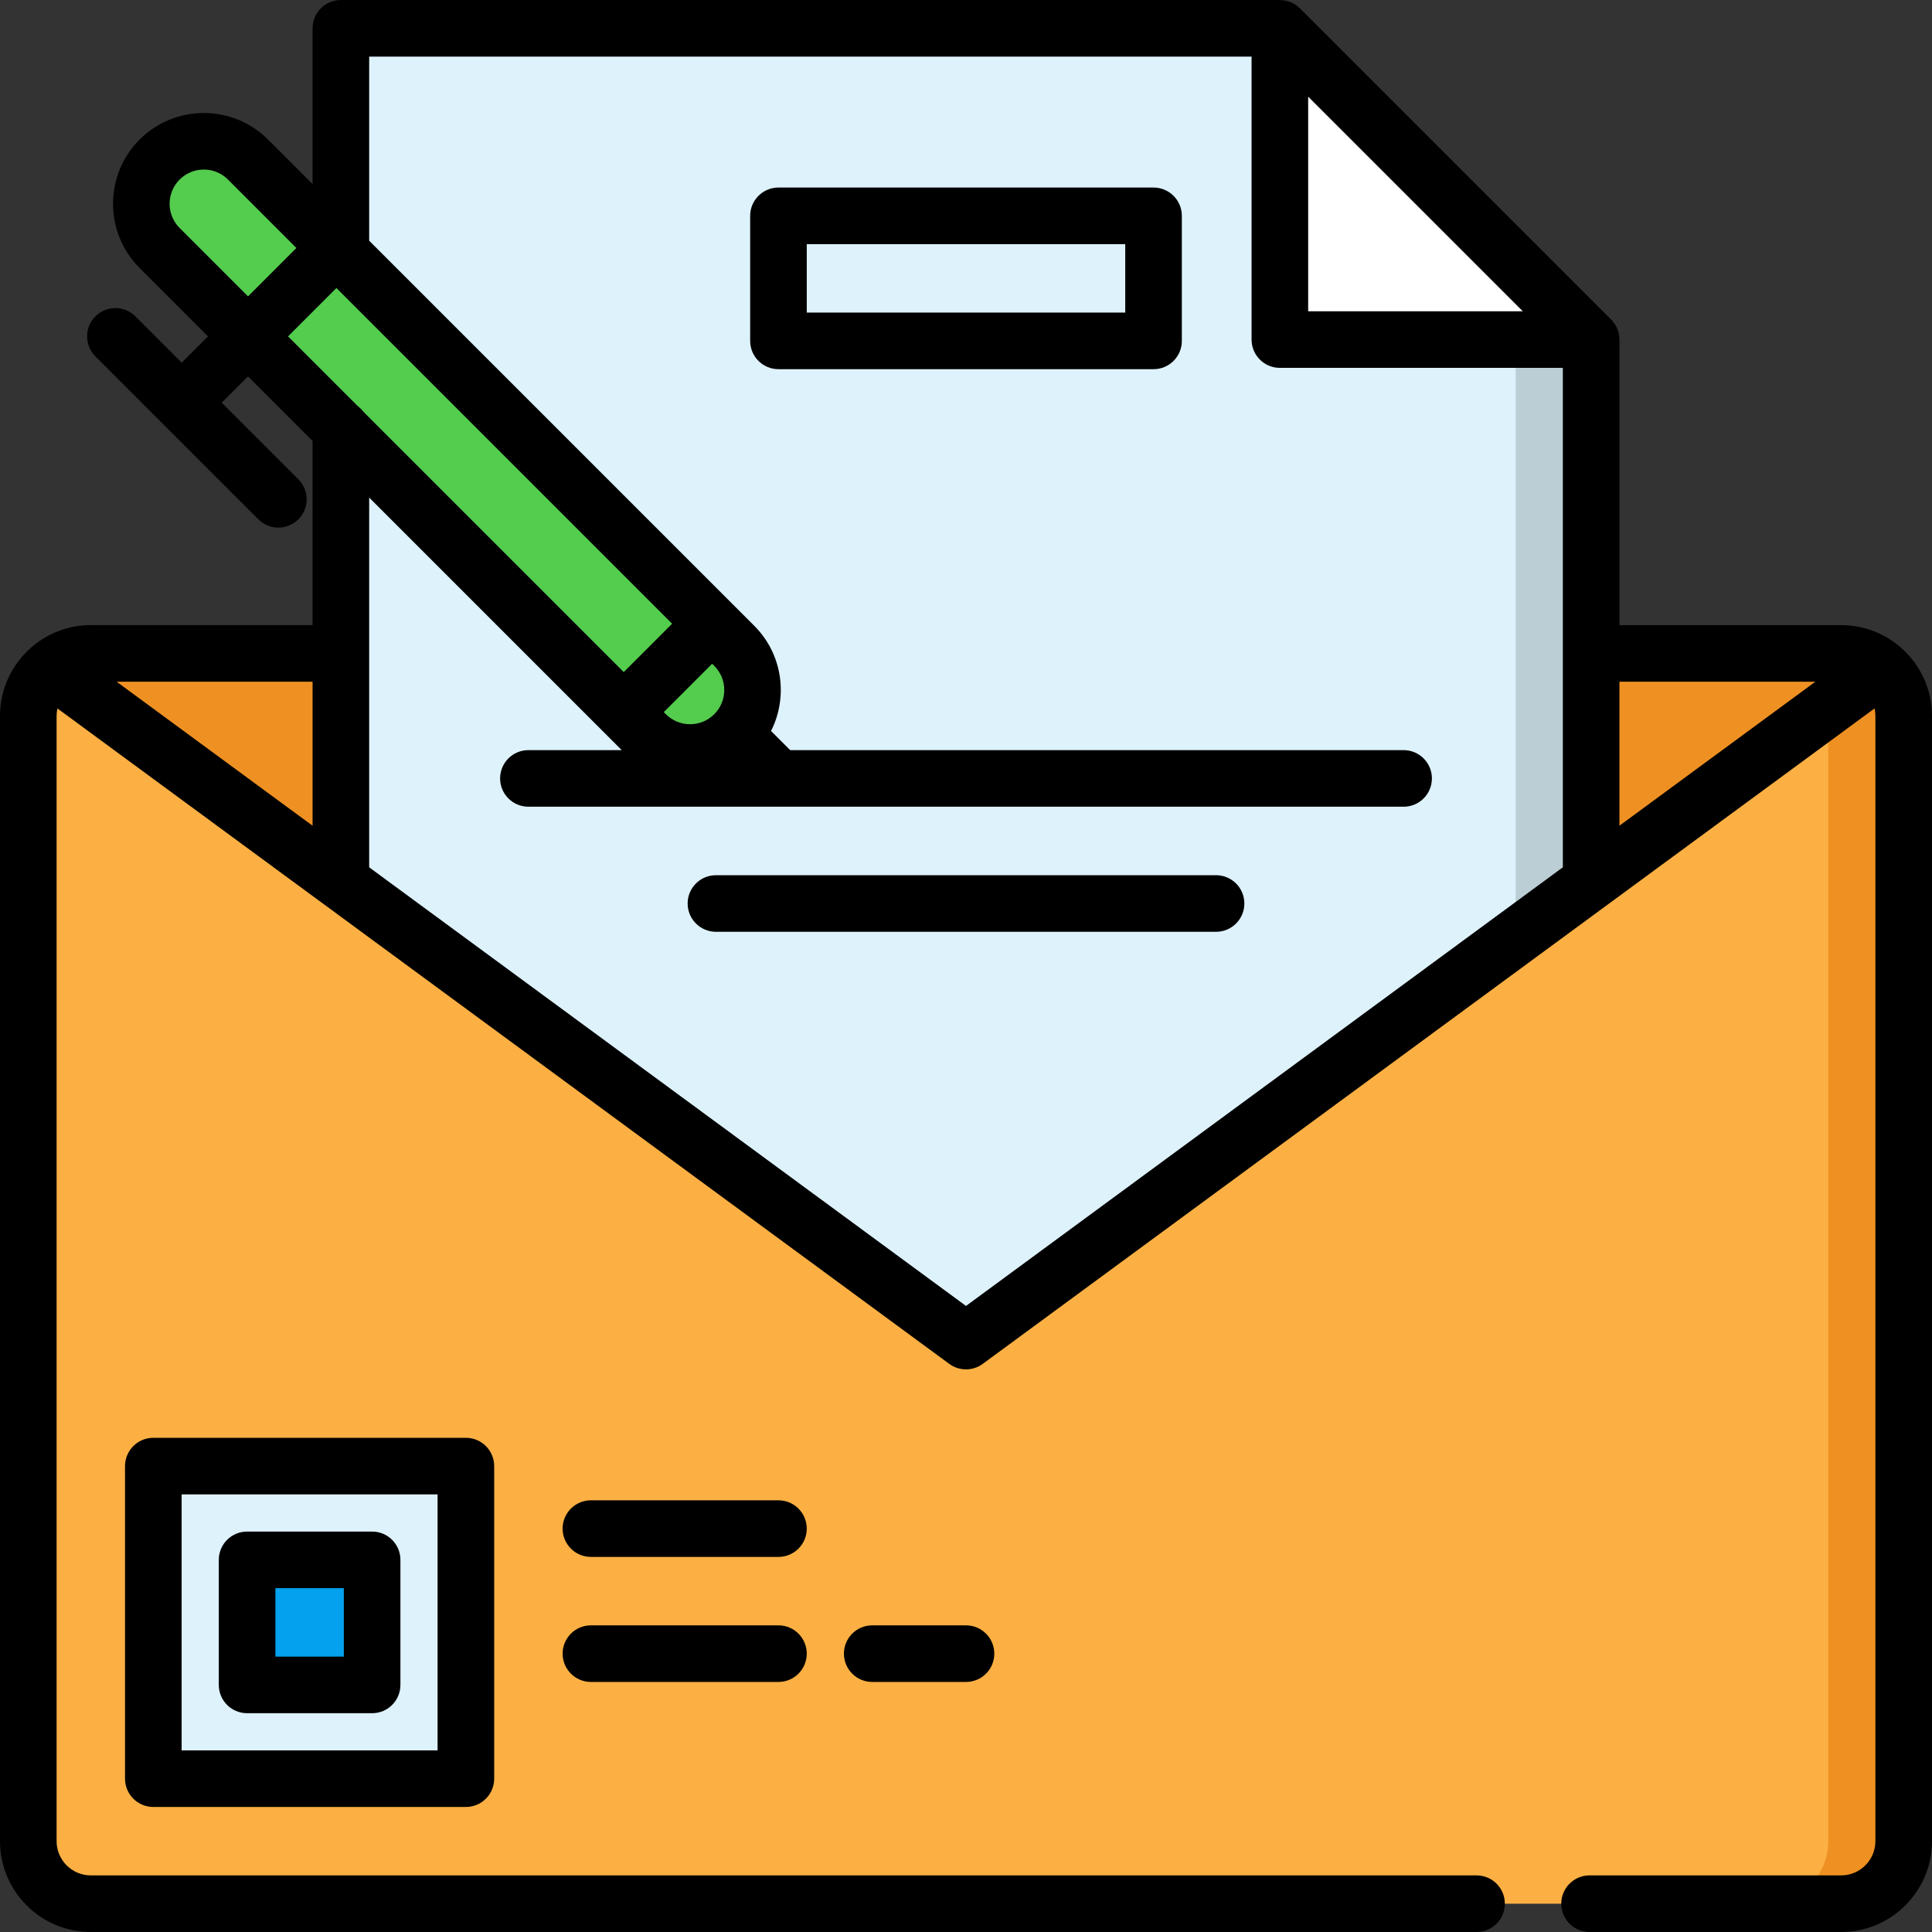 <?xml version="1.0" encoding="iso-8859-1"?>
<!-- Generator: Adobe Illustrator 19.0.0, SVG Export Plug-In . SVG Version: 6.00 Build 0)  -->
<svg version="1.1" id="Capa_1" xmlns="http://www.w3.org/2000/svg" xmlns:xlink="http://www.w3.org/1999/xlink" x="0px" y="0px"
	 viewBox="0 0 512 512" style="enable-background:new 0 0 512 512;" xml:space="preserve">
<rect x="0" y="0" width="512" height="512" fill="#333333" stroke="none"/>
<path style="fill:#FCB043;" d="M487.932,173.163c9.15,0,16.568,7.418,16.568,16.568V487.93c0,9.15-7.418,16.568-16.568,16.568
	h-86.975H111.042H24.067c-9.15,0-16.567-7.418-16.567-16.568v-298.2c0-9.15,7.417-16.568,16.567-16.568h463.865V173.163z"/>
<g>
	<path style="fill:#EF9122;" d="M13.378,177.083l239.069,175.701c2.114,1.554,4.992,1.554,7.106,0l239.068-175.702
		c-2.886-2.441-6.612-3.92-10.689-3.92H24.067C19.991,173.163,16.264,174.642,13.378,177.083z"/>
	<path style="fill:#EF9122;" d="M484.5,189.73v298.2c0,9.15-7.418,16.568-16.568,16.568h20c9.15,0,16.568-7.418,16.568-16.568
		v-298.2c0-9.15-7.418-16.568-16.568-16.568h-20C477.082,173.163,484.5,180.581,484.5,189.73z"/>
</g>
<path style="fill:#D16619;" d="M484.344,187.576l14.277-10.493l0,0c-0.278-0.235-0.57-0.453-0.863-0.67
	c-0.11-0.081-0.217-0.167-0.329-0.246c-0.265-0.186-0.54-0.358-0.816-0.529c-0.155-0.096-0.309-0.193-0.468-0.284
	c-0.259-0.148-0.524-0.286-0.791-0.421c-0.192-0.096-0.385-0.191-0.581-0.28c-0.252-0.115-0.508-0.223-0.766-0.326
	c-0.228-0.09-0.459-0.173-0.691-0.253c-0.242-0.084-0.485-0.165-0.732-0.238c-0.268-0.078-0.541-0.145-0.815-0.21
	c-0.225-0.054-0.449-0.111-0.678-0.155c-0.326-0.063-0.658-0.108-0.99-0.151c-0.188-0.025-0.373-0.059-0.563-0.077
	c-0.528-0.051-1.063-0.081-1.604-0.081h-20C476.35,173.163,483.286,179.446,484.344,187.576z"/>
<path style="fill:#DEF2FC;" d="M421.666,233.641V89.99L338.832,7.503H96.334c-3.314,0-6,2.686-6,6v220.139l162.113,119.143
	c2.114,1.554,4.992,1.554,7.106,0L421.666,233.641z"/>
<polygon style="fill:#BCCED5;" points="421.666,233.641 401.666,248.34 401.666,70.017 421.666,90.017 "/>
<path style="fill:#FFFFFF;" d="M345.178,89.99h76.488L339.178,7.503V83.99C339.178,87.304,341.865,89.99,345.178,89.99z"/>
<path style="fill:#DEF2FC;" d="M117.466,471.366H46.633c-3.314,0-6-2.686-6-6v-70.833c0-3.314,2.686-6,6-6h70.833
	c3.314,0,6,2.686,6,6v70.833C123.466,468.68,120.779,471.366,117.466,471.366z"/>
<path style="fill:#04A1EE;" d="M92.617,446.517H71.482c-3.314,0-6-2.686-6-6v-21.135c0-3.314,2.686-6,6-6h21.135
	c3.314,0,6,2.686,6,6v21.135C98.617,443.831,95.931,446.517,92.617,446.517z"/>
<path style="fill:#54CC4E;" d="M171.157,194.577c6.47,6.47,16.959,6.47,23.429,0s6.47-16.959,0-23.429L65.727,42.289
	c-6.47-6.47-16.959-6.47-23.429,0s-6.47,16.959,0,23.429L171.157,194.577z"/>
<path d="M40.633,381.034c-4.142,0-7.5,3.357-7.5,7.5v82.832c0,4.142,3.358,7.5,7.5,7.5h82.832c4.142,0,7.5-3.358,7.5-7.5v-82.832
	c0-4.143-3.358-7.5-7.5-7.5H40.633z M115.966,463.866H48.133v-67.832h67.832v67.832H115.966z"/>
<path d="M65.482,454.017h33.135c4.142,0,7.5-3.357,7.5-7.5v-33.135c0-4.143-3.358-7.5-7.5-7.5H65.482c-4.142,0-7.5,3.357-7.5,7.5
	v33.135C57.982,450.66,61.34,454.017,65.482,454.017z M72.982,420.882h18.135v18.135H72.982V420.882z"/>
<path d="M206.299,397.598h-49.7c-4.142,0-7.5,3.357-7.5,7.5s3.358,7.5,7.5,7.5h49.7c4.142,0,7.5-3.357,7.5-7.5
	S210.441,397.598,206.299,397.598z"/>
<path d="M206.299,430.734h-49.698c-4.142,0-7.5,3.357-7.5,7.5s3.358,7.5,7.5,7.5h49.698c4.142,0,7.5-3.357,7.5-7.5
	S210.441,430.734,206.299,430.734z"/>
<path d="M231.15,430.734c-4.142,0-7.5,3.357-7.5,7.5s3.358,7.5,7.5,7.5H256c4.142,0,7.5-3.357,7.5-7.5s-3.358-7.5-7.5-7.5H231.15z"
	/>
<path d="M305.701,49.701H206.3c-4.142,0-7.5,3.357-7.5,7.5v33.135c0,4.143,3.358,7.5,7.5,7.5h99.401c4.142,0,7.5-3.357,7.5-7.5
	V57.201C313.201,53.058,309.843,49.701,305.701,49.701z M298.201,82.835H213.8V64.701h84.401V82.835z"/>
<path d="M322.267,231.936H189.733c-4.142,0-7.5,3.357-7.5,7.5s3.358,7.5,7.5,7.5h132.534c4.142,0,7.5-3.357,7.5-7.5
	S326.409,231.936,322.267,231.936z"/>
<path d="M503.765,171.627c-0.14-0.132-0.285-0.255-0.432-0.374c-0.085-0.071-0.17-0.14-0.256-0.209
	c-0.001-0.001-0.002-0.001-0.003-0.002c-4.139-3.36-9.408-5.378-15.142-5.378h-58.767V89.99c0-0.084-0.01-0.166-0.013-0.249
	c-0.003-0.088-0.007-0.175-0.013-0.264c-0.021-0.312-0.056-0.62-0.115-0.921c-0.002-0.012-0.003-0.025-0.006-0.037
	c-0.066-0.33-0.158-0.65-0.266-0.964c-0.02-0.059-0.043-0.118-0.065-0.177c-0.11-0.295-0.233-0.582-0.378-0.858
	c-0.01-0.02-0.018-0.04-0.029-0.06c-0.156-0.292-0.334-0.569-0.526-0.836c-0.043-0.061-0.089-0.12-0.134-0.179
	c-0.202-0.265-0.416-0.521-0.651-0.757c-0.001-0.001-0.002-0.002-0.003-0.003L344.481,2.199c-1.43-1.43-3.342-2.174-5.288-2.178
	c-0.12-0.006-0.239-0.018-0.361-0.018H90.334c-4.142,0-7.5,3.357-7.5,7.5v41.286L71.03,36.985c-9.384-9.383-24.651-9.383-34.035,0
	c-9.384,9.384-9.384,24.653,0,34.037L55.12,89.146l-6.965,6.965L35.887,83.843c-2.929-2.928-7.678-2.928-10.606,0
	c-2.929,2.93-2.929,7.678,0,10.607l17.569,17.57c0.001,0.001,0.001,0.001,0.002,0.002c0,0,0.001,0.001,0.002,0.002l25.609,25.608
	c1.464,1.464,3.384,2.196,5.303,2.196c1.92,0,3.839-0.732,5.303-2.196c2.929-2.93,2.929-7.678,0-10.608l-20.307-20.307l6.965-6.965
	l17.107,17.107v48.802H24.067c-5.731,0-10.998,2.017-15.136,5.374c-0.014,0.01-0.028,0.022-0.042,0.033
	c-0.067,0.054-0.134,0.108-0.2,0.164c-0.16,0.128-0.316,0.261-0.466,0.404C3.188,176.051,0,182.523,0,189.73v298.199
	c0,13.272,10.796,24.068,24.067,24.068h367.235c4.142,0,7.5-3.357,7.5-7.5s-3.358-7.5-7.5-7.5H24.067
	c-4.999,0-9.067-4.068-9.067-9.068V189.73c0-0.681,0.082-1.343,0.225-1.982l236.334,173.691c1.321,0.972,2.881,1.457,4.441,1.457
	s3.12-0.485,4.441-1.457l236.333-173.692c0.143,0.639,0.225,1.301,0.225,1.983v298.199c0,5-4.067,9.068-9.067,9.068H421.25
	c-4.142,0-7.5,3.357-7.5,7.5s3.358,7.5,7.5,7.5h66.683c13.271,0,24.067-10.797,24.067-24.068V189.73
	C512,182.518,508.807,176.041,503.765,171.627z M481.087,180.663l-51.921,38.159v-38.159H481.087z M346.678,25.609L403.56,82.49
	h-56.881L346.678,25.609L346.678,25.609z M47.602,60.415c-1.712-1.712-2.656-3.989-2.656-6.411s0.943-4.699,2.656-6.411
	c1.712-1.713,3.989-2.656,6.411-2.656s4.699,0.943,6.411,2.656l18.125,18.125L65.727,78.54L47.602,60.415z M89.156,76.324
	l88.966,88.967L165.3,178.112l-68.96-68.96c-0.433-0.58-0.947-1.094-1.527-1.527L76.334,89.146L89.156,76.324z M189.283,176.452
	c1.712,1.712,2.655,3.989,2.655,6.41s-0.942,4.697-2.653,6.409c-0.001,0.001-0.002,0.002-0.003,0.003s-0.001,0.002-0.002,0.002
	c-1.712,1.711-3.988,2.654-6.408,2.654c-2.422,0-4.699-0.943-6.411-2.656l-0.554-0.554l12.822-12.822L189.283,176.452z
	 M82.834,218.822l-51.922-38.16h51.922V218.822z M256,346.088L97.834,229.846V131.86l66.93,66.93h-24.731
	c-4.142,0-7.5,3.357-7.5,7.5s3.358,7.5,7.5,7.5h231.935c4.142,0,7.5-3.357,7.5-7.5s-3.358-7.5-7.5-7.5H209.406l-5.071-5.071
	c4.557-9.028,3.085-20.344-4.446-27.875l-5.853-5.853c-0.001-0.002-0.003-0.003-0.004-0.005c-0.002-0.001-0.003-0.003-0.005-0.004
	L97.834,63.789V15.002h233.844V89.99c0,4.143,3.358,7.5,7.5,7.5h74.988v132.356L256,346.088z"/>
<g>
</g>
<g>
</g>
<g>
</g>
<g>
</g>
<g>
</g>
<g>
</g>
<g>
</g>
<g>
</g>
<g>
</g>
<g>
</g>
<g>
</g>
<g>
</g>
<g>
</g>
<g>
</g>
<g>
</g>
</svg>
